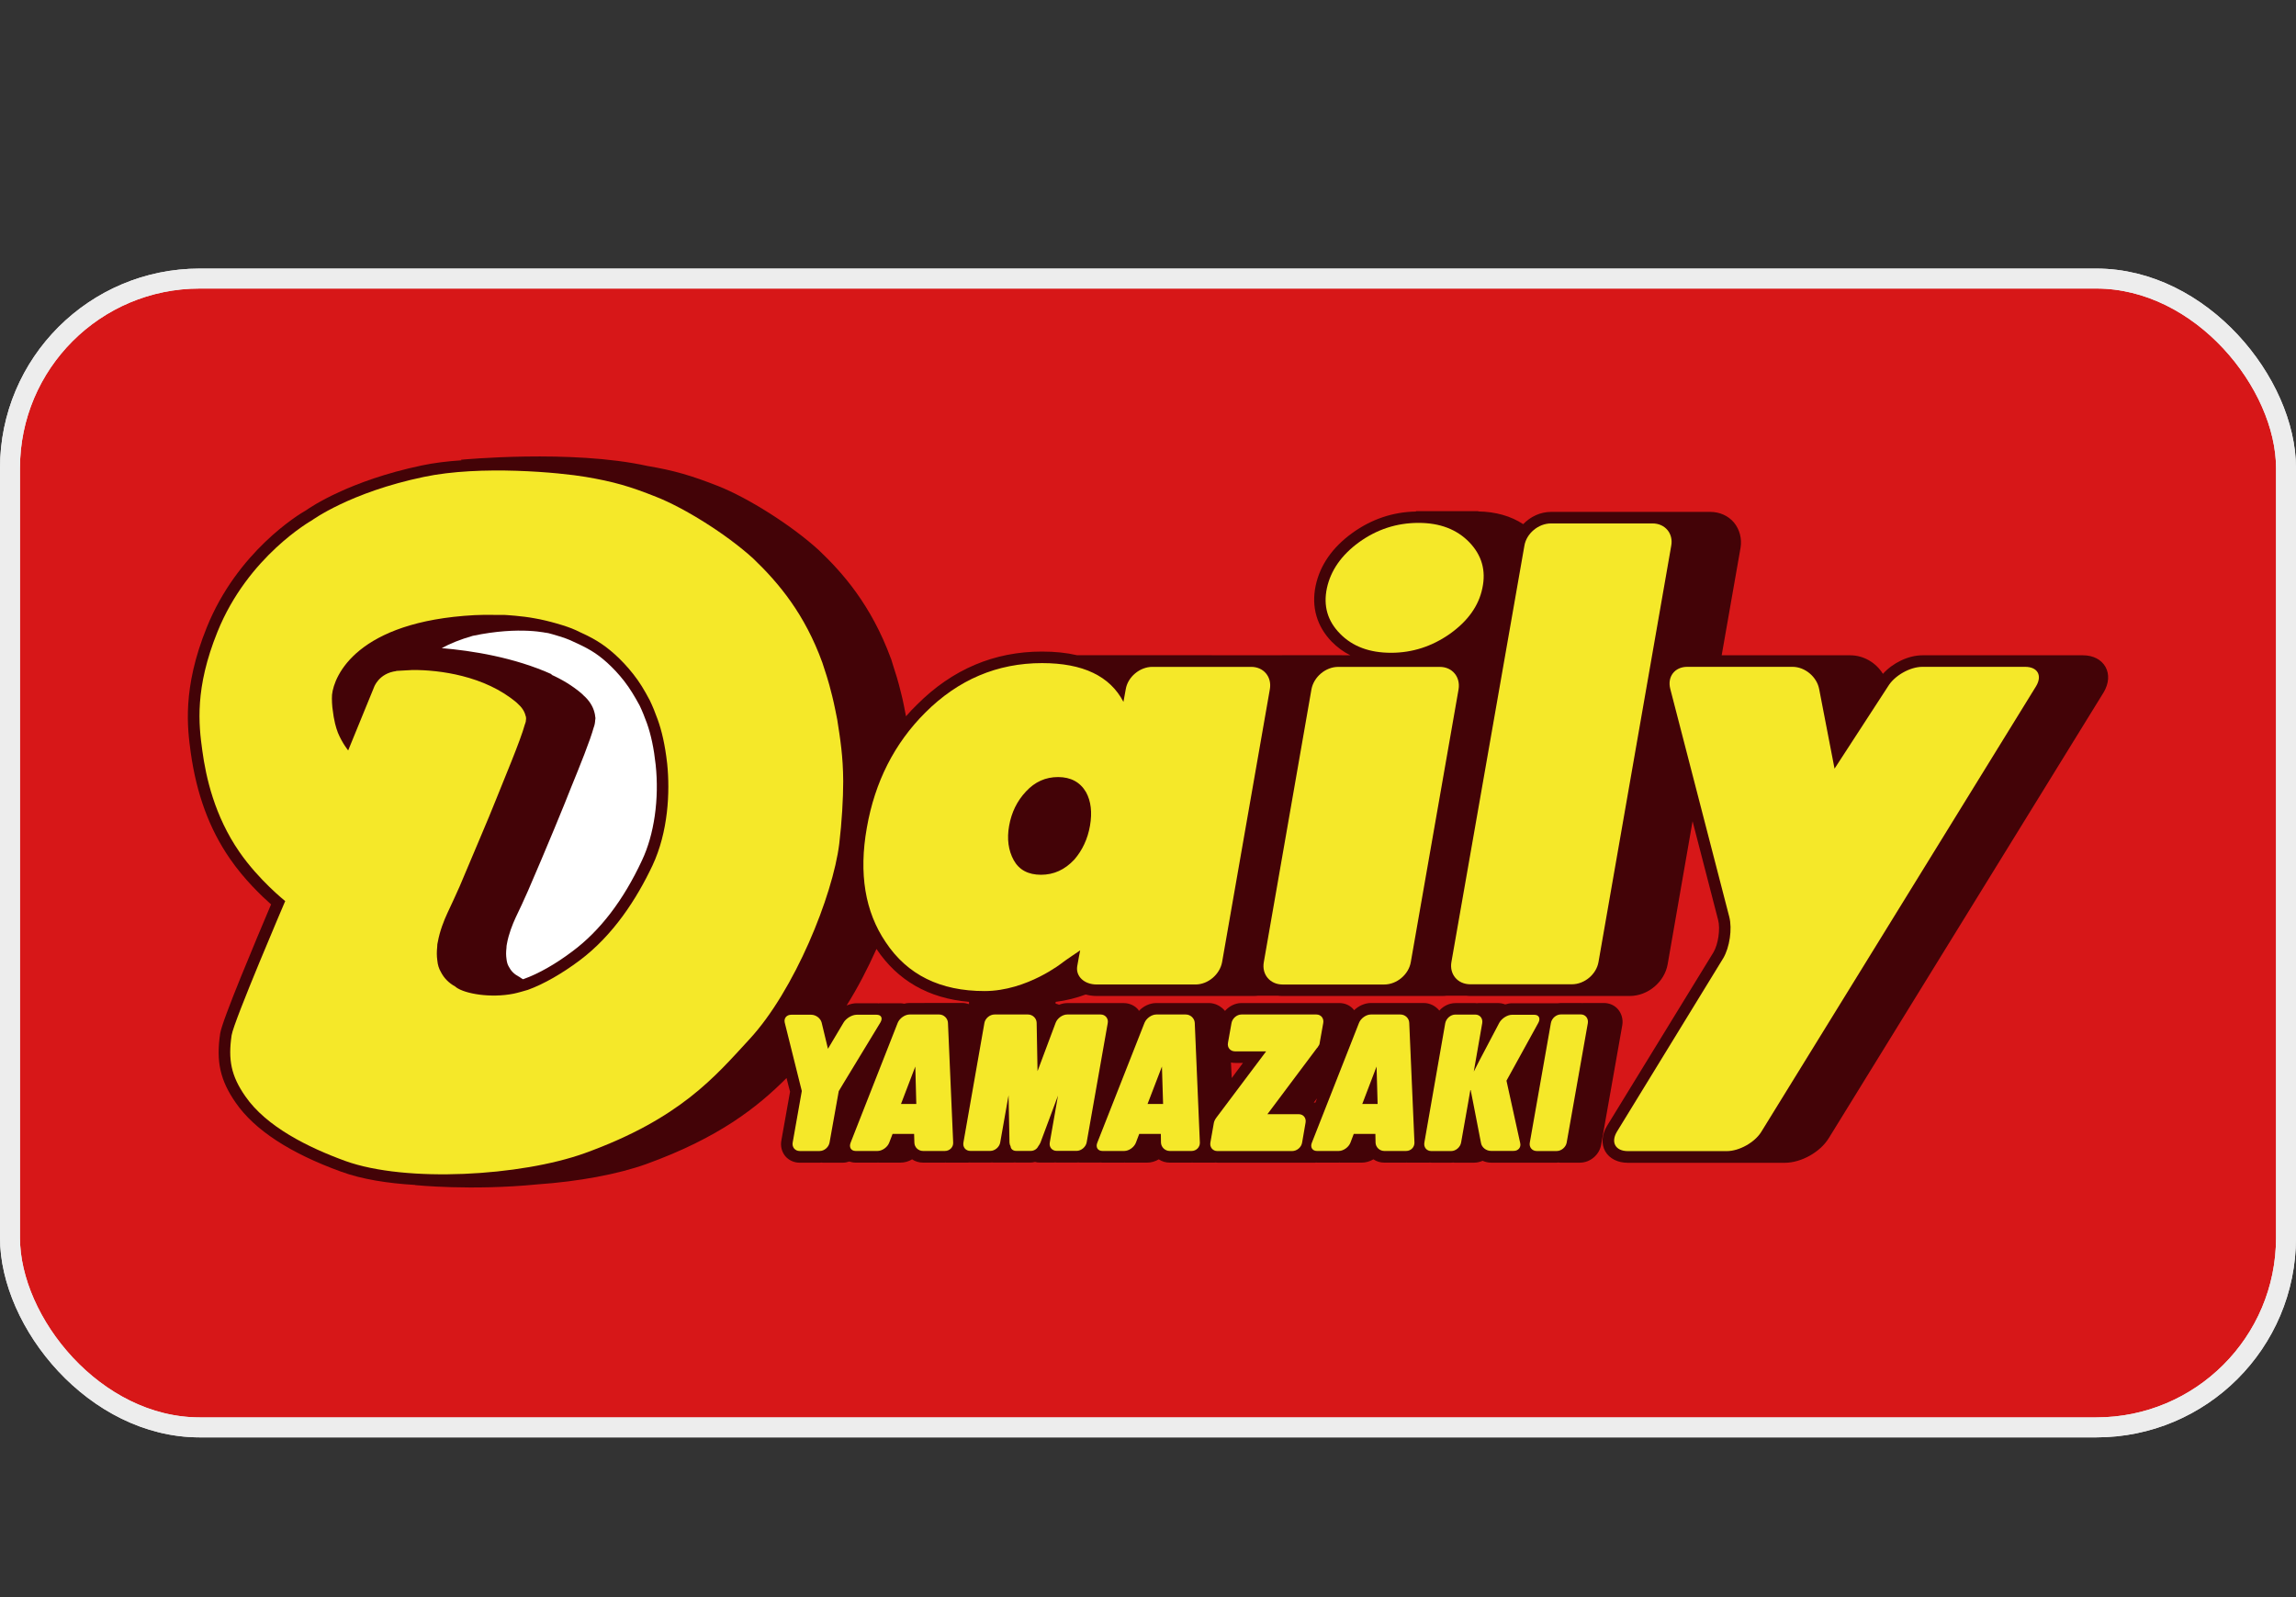 <svg width="115" height="80" viewBox="0 0 115 80" fill="none" xmlns="http://www.w3.org/2000/svg">
<rect x="0" y="0" width="115" height="80" fill="#333333" stroke="none"/>
<rect x="0.5" y="13.953" width="114" height="57.545" rx="9.5" fill="#D71718"/>
<rect x="0.5" y="13.953" width="114" height="57.545" rx="9.5" stroke="#E8E8E8"/>
<rect x="0.5" y="13.953" width="114" height="57.545" rx="9.5" stroke="#EDEDED"/>
<path d="M26.093 51.484C32.382 51.484 37.484 45.993 37.484 39.219C37.484 32.445 32.382 26.949 26.093 26.949C19.804 26.949 14.71 32.443 14.71 39.219C14.71 45.993 19.804 51.484 26.093 51.484Z" fill="white"/>
<path d="M105.459 33.407C105.249 33.036 104.843 32.824 104.331 32.824H101.435H99.177H96.286C95.579 32.824 94.793 33.213 94.31 33.753C93.968 33.199 93.347 32.824 92.68 32.824H89.787H87.407H86.234C86.774 29.748 87.18 27.431 87.18 27.431C87.254 26.972 87.13 26.515 86.85 26.174C86.568 25.837 86.133 25.641 85.67 25.641H82.776H80.568H77.684C77.154 25.641 76.657 25.878 76.291 26.255C75.67 25.844 74.912 25.634 74.04 25.617V25.603H70.924V25.622C69.763 25.643 68.69 26.007 67.737 26.695C66.731 27.421 66.115 28.312 65.897 29.34C65.675 30.406 65.957 31.376 66.709 32.15C66.984 32.425 67.29 32.654 67.636 32.824H67.202V32.819H64.217V32.824H62.666H60.698V32.819H53.94C53.419 32.697 52.836 32.637 52.189 32.637C49.797 32.637 47.699 33.526 45.94 35.287C45.739 35.481 45.551 35.679 45.379 35.88C45.343 35.696 45.221 35.039 45.133 34.721C44.977 34.073 44.851 33.694 44.741 33.357L44.636 33.015C44.636 33.015 44.628 33.001 44.628 32.996L44.624 32.989C43.63 30.281 42.175 28.659 40.999 27.545C39.649 26.315 37.482 24.946 35.974 24.348C34.609 23.813 33.766 23.567 32.428 23.34C28.605 22.497 23.087 23.029 23.087 23.029L23.119 23.056C22.416 23.103 21.728 23.185 21.109 23.318C17.525 24.073 15.573 25.385 15.319 25.569C15.334 25.56 15.343 25.555 15.343 25.553L15.284 25.588C15.286 25.586 15.303 25.581 15.317 25.569C14.954 25.772 11.881 27.641 10.354 31.433C9.116 34.496 9.393 36.489 9.551 37.681C9.845 39.779 10.485 41.519 11.513 43.008C12.225 44.047 13.109 44.886 13.577 45.301C12.839 47.048 11.126 51.103 11.028 51.767C10.818 53.179 11.028 54.116 11.809 55.239C12.751 56.601 14.533 57.765 17.097 58.694C18.117 59.065 19.408 59.275 20.798 59.354L20.784 59.361C20.784 59.361 23.608 59.653 26.925 59.325C28.968 59.184 30.949 58.819 32.378 58.305C35.995 56.995 37.933 55.466 39.395 53.999C39.455 54.243 39.496 54.41 39.508 54.444L39.572 54.68C39.479 55.189 39.135 57.132 39.135 57.132C39.083 57.416 39.159 57.7 39.331 57.911C39.508 58.118 39.768 58.24 40.055 58.24H41.047C41.078 58.24 41.109 58.233 41.137 58.233C41.166 58.233 41.188 58.24 41.209 58.24H42.208C42.315 58.24 42.435 58.217 42.535 58.181C42.636 58.214 42.745 58.236 42.865 58.236H43.955C43.962 58.236 43.969 58.231 43.969 58.231C43.988 58.231 44.005 58.236 44.019 58.236H45.102C45.307 58.236 45.513 58.178 45.685 58.071C45.84 58.178 46.031 58.236 46.239 58.236H47.319L47.352 58.231C47.367 58.231 47.371 58.236 47.386 58.236H48.471C48.504 58.236 48.53 58.228 48.569 58.228C48.569 58.228 48.588 58.233 48.602 58.233H49.589C49.627 58.233 49.649 58.226 49.687 58.226C49.711 58.228 49.725 58.233 49.759 58.233H50.748C50.784 58.233 50.805 58.226 50.827 58.226C50.86 58.228 50.882 58.233 50.901 58.233H50.994H51.527H51.615C51.694 58.233 51.766 58.221 51.842 58.202C51.909 58.221 51.983 58.233 52.062 58.233H52.151H52.681H52.774C52.793 58.233 52.831 58.226 52.851 58.226C52.874 58.228 52.901 58.233 52.925 58.233H53.921C53.94 58.233 53.971 58.226 54.005 58.226C54.026 58.228 54.05 58.233 54.086 58.233H55.075L55.094 58.228C55.13 58.233 55.178 58.236 55.214 58.236H56.299L56.327 58.231C56.346 58.231 56.353 58.236 56.353 58.236H57.462C57.663 58.236 57.856 58.178 58.041 58.071C58.193 58.178 58.389 58.236 58.585 58.236H59.675L59.708 58.231C59.718 58.231 59.727 58.236 59.739 58.236H60.827C60.853 58.236 60.865 58.231 60.884 58.231C60.915 58.231 60.941 58.238 60.97 58.238H62.131H64.714H65.878C65.878 58.238 65.911 58.233 65.928 58.231C65.94 58.236 65.952 58.236 65.959 58.236H67.051C67.063 58.236 67.066 58.231 67.08 58.231C67.08 58.231 67.106 58.236 67.123 58.236H68.212C68.408 58.236 68.607 58.178 68.791 58.071C68.948 58.178 69.132 58.236 69.335 58.236H70.423L70.456 58.231C70.478 58.231 70.487 58.236 70.487 58.236H71.586C71.591 58.236 71.605 58.231 71.615 58.231C71.636 58.236 71.668 58.238 71.689 58.238H72.686C72.714 58.238 72.755 58.238 72.779 58.231C72.805 58.236 72.824 58.238 72.846 58.238H73.844C73.983 58.238 74.129 58.2 74.26 58.145C74.387 58.2 74.535 58.238 74.678 58.238H75.804H75.825H75.84H76.96H76.963H76.97H77.969C77.995 58.238 78.028 58.231 78.055 58.231C78.083 58.231 78.105 58.238 78.133 58.238H79.132C79.646 58.238 80.109 57.849 80.198 57.337L81.257 51.344C81.302 51.067 81.225 50.778 81.051 50.568C80.874 50.353 80.611 50.24 80.329 50.24H79.34C79.309 50.24 79.28 50.245 79.252 50.245C79.228 50.245 79.206 50.24 79.178 50.24H78.188C78.129 50.24 78.079 50.245 78.023 50.252H78.004H76.896H76.877H76.858H75.737C75.627 50.252 75.505 50.274 75.39 50.312C75.29 50.272 75.171 50.245 75.049 50.245H74.052C74.026 50.245 74.007 50.252 73.969 50.252C73.945 50.25 73.916 50.245 73.892 50.245H72.903C72.59 50.245 72.296 50.391 72.093 50.62C71.899 50.386 71.62 50.24 71.307 50.24H70.564H70.145H69.83H69.407H68.669C68.365 50.24 68.047 50.382 67.823 50.604C67.818 50.594 67.811 50.577 67.801 50.57C67.629 50.358 67.364 50.243 67.082 50.243H65.928H63.343H62.179C61.864 50.243 61.562 50.401 61.357 50.637C61.163 50.403 60.87 50.243 60.549 50.243H59.809H59.388H59.073H58.655H57.914C57.596 50.243 57.273 50.393 57.044 50.637C57.03 50.616 57.02 50.589 57.011 50.573C56.829 50.36 56.561 50.245 56.284 50.245H55.29H55.261H55.235H54.609H54.602H54.134H54.112H54.081H53.453C53.314 50.245 53.18 50.276 53.047 50.327C52.989 50.303 52.932 50.286 52.872 50.272V50.185C53.422 50.116 53.928 49.982 54.38 49.815C54.547 49.863 54.741 49.889 54.932 49.889H57.823H59.885H62.774C62.865 49.889 62.941 49.885 63.023 49.875H64.007C64.081 49.885 64.157 49.889 64.241 49.889H67.13H69.338H72.227C72.308 49.889 72.389 49.885 72.466 49.875H73.443C73.512 49.885 73.577 49.889 73.646 49.889H76.532H78.736H81.629C82.537 49.889 83.374 49.189 83.529 48.295C83.529 48.295 84.09 45.06 84.776 41.134L86.055 46.078C86.176 46.527 86.057 47.306 85.823 47.7C85.823 47.7 80.487 56.398 80.487 56.403C80.229 56.838 80.195 57.301 80.401 57.669C80.611 58.037 81.032 58.245 81.538 58.245H84.425H86.489H89.388C90.212 58.245 91.168 57.715 91.6 57.007L105.369 34.675C105.629 34.236 105.662 33.772 105.459 33.407ZM32.153 43.101C31.226 45.089 30.06 46.618 28.674 47.65C27.828 48.291 26.961 48.778 26.251 49.031C26.241 49.036 26.218 49.043 26.201 49.05C26.153 49.029 26.115 49.005 26.089 48.984C26.089 48.984 26.07 48.972 26.055 48.962L26.022 48.938L25.986 48.919C25.747 48.792 25.592 48.632 25.479 48.41C25.42 48.312 25.384 48.183 25.367 48.018C25.343 47.856 25.343 47.684 25.367 47.478L25.369 47.433C25.374 47.414 25.374 47.385 25.374 47.368C25.374 47.361 25.374 47.349 25.381 47.328L25.386 47.301L25.389 47.282C25.477 46.783 25.673 46.3 25.819 45.98C25.95 45.712 26.325 44.912 26.447 44.62L27.133 43.017C27.589 41.93 28.022 40.903 28.275 40.267L28.605 39.44C29.035 38.389 29.563 37.084 29.744 36.415L29.737 36.441C29.785 36.317 29.811 36.181 29.811 36.035L29.809 36.095C29.828 36.016 29.828 35.949 29.811 35.887C29.809 35.82 29.792 35.756 29.776 35.691C29.697 35.371 29.503 35.072 29.214 34.821L29.221 34.826L29.214 34.821L29.181 34.785C29.183 34.793 29.19 34.797 29.2 34.805C29.181 34.785 29.171 34.773 29.14 34.752H29.147C28.669 34.341 28.132 34.026 27.592 33.784H27.656C25.759 32.924 23.625 32.592 22.125 32.465C22.547 32.233 23.056 32.028 23.678 31.849C26.072 31.345 27.474 31.725 27.474 31.725L27.302 31.67C27.809 31.799 28.337 31.966 28.569 32.071C29.446 32.468 29.842 32.683 30.416 33.199C30.712 33.469 30.999 33.775 31.264 34.116C31.558 34.496 31.778 34.864 32.034 35.333C32.175 35.627 32.285 35.906 32.402 36.226C32.609 36.809 32.753 37.493 32.841 38.31C33.023 40.011 32.77 41.801 32.153 43.101ZM46.306 50.24H45.565C45.465 50.24 45.374 50.252 45.288 50.276C45.219 50.26 45.147 50.252 45.059 50.252H44.065C44.045 50.252 44.019 50.257 43.998 50.26C43.969 50.252 43.935 50.252 43.902 50.252H42.91C42.741 50.252 42.574 50.295 42.404 50.365C42.958 49.485 43.46 48.513 43.9 47.533C44.956 49.115 46.509 50.009 48.535 50.183V50.298C48.43 50.262 48.313 50.238 48.196 50.238H47.455H47.044H46.717H46.306V50.24ZM65.885 55.227H65.804L65.966 55.017L65.885 55.227ZM62.255 53.244L61.694 53.999C61.682 53.734 61.67 53.473 61.656 53.218C61.72 53.239 61.787 53.242 61.861 53.242H62.255V53.244Z" fill="#430307"/>
<path d="M53.809 43.057C53.331 43.568 52.781 43.817 52.141 43.817C51.498 43.817 51.042 43.571 50.774 43.086C50.507 42.598 50.425 42.022 50.545 41.358C50.664 40.694 50.939 40.123 51.393 39.64C51.84 39.16 52.373 38.923 52.996 38.923C53.63 38.923 54.103 39.176 54.397 39.681C54.645 40.132 54.71 40.694 54.595 41.358C54.48 42.022 54.213 42.589 53.809 43.057ZM63.603 34.524C63.713 33.905 63.29 33.404 62.674 33.404H57.711C57.094 33.404 56.487 33.905 56.385 34.524L56.27 35.157C55.596 33.865 54.244 33.215 52.194 33.215C49.95 33.215 47.998 34.042 46.344 35.695C44.796 37.239 43.819 39.167 43.417 41.463C43.008 43.76 43.329 45.671 44.361 47.193C45.446 48.83 47.09 49.642 49.312 49.642C51.45 49.642 53.233 48.204 53.233 48.204C53.317 48.132 54.103 47.604 54.103 47.604C54.103 47.604 53.983 48.206 53.955 48.398C53.871 48.902 54.308 49.313 54.927 49.313H59.883C60.504 49.313 61.097 48.811 61.211 48.194L63.603 34.524Z" fill="#F5E829"/>
<path d="M74.248 29.458C74.067 30.347 73.519 31.107 72.628 31.744C71.727 32.378 70.745 32.698 69.672 32.698C68.592 32.698 67.744 32.38 67.121 31.744C66.492 31.107 66.272 30.349 66.461 29.458C66.654 28.574 67.183 27.807 68.072 27.159C68.96 26.519 69.954 26.191 71.053 26.191C72.126 26.191 72.97 26.519 73.591 27.159C74.217 27.807 74.437 28.574 74.248 29.458ZM70.662 48.198C70.554 48.815 69.959 49.314 69.335 49.314H64.241C63.613 49.314 63.192 48.812 63.3 48.198L65.687 34.526C65.802 33.907 66.397 33.405 67.022 33.405H72.119C72.74 33.405 73.156 33.907 73.056 34.526L70.662 48.198Z" fill="#F5E829"/>
<path d="M101.436 33.402C102.062 33.402 102.3 33.84 101.983 34.37L88.217 56.695C87.89 57.223 87.115 57.66 86.489 57.66H81.538C80.917 57.66 80.669 57.225 80.984 56.692L86.315 47.992C86.63 47.457 86.771 46.53 86.614 45.925L83.658 34.502C83.503 33.895 83.885 33.402 84.506 33.402H89.784C90.406 33.402 91.005 33.904 91.118 34.523L91.887 38.502L94.568 34.377C94.891 33.842 95.665 33.402 96.284 33.402H101.436Z" fill="#F5E829"/>
<path d="M80.064 48.188C79.957 48.804 79.362 49.303 78.733 49.303H73.644C73.01 49.303 72.59 48.801 72.697 48.188L76.353 27.332C76.456 26.723 77.053 26.219 77.684 26.219H82.774C83.397 26.219 83.82 26.723 83.708 27.332L80.064 48.188Z" fill="#F5E829"/>
<path d="M41.935 36.045C41.935 36.045 41.775 35.219 41.682 34.863C41.474 34.012 41.336 33.654 41.188 33.188C40.311 30.772 39.03 29.224 37.721 27.971C36.366 26.741 34.258 25.434 32.87 24.889C31.544 24.361 30.75 24.129 29.346 23.89C28.07 23.673 24.074 23.286 21.224 23.89C17.525 24.662 15.625 26.062 15.625 26.062C15.625 26.062 12.421 27.852 10.892 31.649C9.75 34.473 9.95 36.287 10.134 37.603C10.313 38.92 10.739 40.865 11.991 42.674C12.966 44.088 14.285 45.135 14.285 45.135C14.285 45.135 11.709 51.152 11.601 51.854C11.42 53.085 11.575 53.89 12.285 54.91C13.338 56.437 15.427 57.472 17.295 58.153C20.335 59.252 26.098 58.91 29.288 57.763C34.074 56.033 35.819 53.919 37.536 52.057C39.792 49.622 41.713 44.87 42.036 42.265C42.165 41.192 42.234 39.99 42.234 39.14C42.229 37.876 42.084 37.006 41.935 36.045ZM32.681 43.352C31.89 45.023 30.719 46.848 29.023 48.115C28.163 48.757 27.247 49.29 26.44 49.582C26.313 49.62 25.933 49.732 25.728 49.773C24.574 50.002 23.293 49.782 22.844 49.453C22.837 49.441 22.829 49.434 22.815 49.424C22.461 49.23 22.232 48.98 22.086 48.693C21.986 48.526 21.924 48.339 21.902 48.091C21.871 47.876 21.874 47.658 21.898 47.431C21.902 47.383 21.902 47.343 21.905 47.297C21.91 47.271 21.917 47.228 21.929 47.18C22.029 46.631 22.234 46.115 22.411 45.732C22.533 45.474 22.906 44.674 23.025 44.394C23.687 42.808 24.473 40.994 24.844 40.05C25.197 39.152 26.074 37.094 26.297 36.26H26.301C26.33 36.186 26.347 36.108 26.347 36.026C26.352 35.988 26.352 35.967 26.347 35.952C26.347 35.919 26.34 35.88 26.323 35.849C26.273 35.63 26.129 35.415 25.914 35.231C25.895 35.209 25.883 35.2 25.883 35.2C24.277 33.835 21.974 33.553 20.669 33.56L19.838 33.606L19.855 33.613C18.959 33.725 18.729 34.435 18.729 34.435L17.439 37.589C17.439 37.589 17.147 37.235 16.925 36.703C16.872 36.571 16.825 36.411 16.782 36.239C16.722 35.955 16.696 35.847 16.669 35.589C16.636 35.422 16.612 35.008 16.631 34.796C16.734 33.84 17.876 31.13 23.771 30.812C24.277 30.786 24.977 30.808 25.286 30.803C25.286 30.803 26.132 30.848 26.786 30.973C27.439 31.082 28.416 31.367 28.808 31.551C29.692 31.952 30.153 32.203 30.791 32.772C31.111 33.059 31.422 33.391 31.718 33.766C32.034 34.167 32.265 34.547 32.547 35.082C32.691 35.381 32.81 35.675 32.942 36.041C33.138 36.585 33.31 37.293 33.417 38.253C33.565 39.687 33.467 41.675 32.681 43.352Z" fill="#F5E829"/>
<path d="M77.966 57.656C78.205 57.656 78.43 57.462 78.471 57.231L79.531 51.243C79.565 51.006 79.407 50.812 79.178 50.812H78.184C77.945 50.812 77.723 51.006 77.68 51.243L76.624 57.231C76.578 57.465 76.74 57.656 76.977 57.656H77.966Z" fill="#F5E829"/>
<path d="M43.902 50.828H42.913C42.679 50.828 42.38 51.003 42.251 51.222L41.47 52.534L41.154 51.222C41.097 51.003 40.867 50.828 40.626 50.828H39.635C39.398 50.828 39.255 51.003 39.305 51.222L40.072 54.298L40.16 54.649L39.704 57.225C39.658 57.461 39.823 57.655 40.057 57.655H41.049C41.29 57.655 41.51 57.461 41.551 57.225L42.01 54.658L42.225 54.298L44.093 51.222C44.227 51.003 44.146 50.828 43.902 50.828Z" fill="#F5E829"/>
<path d="M55.13 50.816H54.139H54.12H54.072H53.453C53.219 50.816 52.958 51.003 52.872 51.237L51.967 53.655L51.923 51.237C51.921 51.003 51.718 50.816 51.489 50.816H50.865H50.824H50.803H49.811C49.577 50.816 49.343 51.012 49.305 51.246L48.256 57.225C48.21 57.459 48.368 57.65 48.605 57.65H49.596C49.83 57.65 50.06 57.457 50.098 57.225L50.516 54.862L50.562 57.23C50.566 57.299 50.583 57.359 50.617 57.419C50.629 57.557 50.738 57.65 50.91 57.65H50.996H51.532H51.62C51.794 57.65 51.935 57.557 52.002 57.419C52.045 57.359 52.088 57.299 52.115 57.23L52.992 54.879L52.581 57.223C52.535 57.457 52.693 57.648 52.932 57.648H53.923C54.155 57.648 54.385 57.454 54.428 57.223L55.484 51.244C55.527 51.015 55.36 50.816 55.13 50.816Z" fill="#F5E829"/>
<path d="M76.143 57.258L75.455 54.132L77.053 51.229C77.171 51.009 77.08 50.83 76.846 50.83H75.734C75.505 50.83 75.216 51.009 75.094 51.234L74.079 53.162L73.818 53.676L73.907 53.162L74.241 51.246C74.279 51.011 74.124 50.82 73.89 50.82H72.894C72.662 50.82 72.439 51.011 72.389 51.246L71.343 57.227C71.297 57.461 71.453 57.657 71.692 57.657H72.683C72.917 57.657 73.144 57.463 73.183 57.227L73.522 55.312L73.653 54.557L73.802 55.312L74.179 57.253C74.213 57.47 74.439 57.649 74.676 57.649H75.804C76.036 57.657 76.196 57.477 76.143 57.258Z" fill="#F5E829"/>
<path d="M66.277 51.246C66.322 51.012 66.165 50.816 65.935 50.816H62.181C61.95 50.816 61.723 51.012 61.682 51.246L61.505 52.238C61.462 52.475 61.625 52.663 61.859 52.663H63.417L60.939 55.963C60.877 56.044 60.819 56.142 60.8 56.238L60.624 57.232C60.585 57.466 60.745 57.657 60.975 57.657H64.719C64.96 57.657 65.185 57.464 65.219 57.232L65.391 56.238C65.436 56.006 65.285 55.81 65.051 55.81H63.481L65.964 52.496C66.002 52.465 66.012 52.444 66.033 52.398L66.067 52.353C66.086 52.315 66.098 52.279 66.1 52.236L66.277 51.246Z" fill="#F5E829"/>
<path d="M47.742 57.237L47.481 51.235C47.469 51.005 47.271 50.816 47.042 50.816H46.301H45.56C45.326 50.816 45.056 51.005 44.963 51.235L42.605 57.237C42.514 57.464 42.626 57.653 42.86 57.653H43.952C44.186 57.653 44.452 57.464 44.538 57.237L44.707 56.797H45.247H45.785L45.799 57.237C45.802 57.464 45.995 57.653 46.236 57.653H47.324C47.563 57.653 47.751 57.464 47.742 57.237ZM45.515 55.299H45.128L45.845 53.423L45.895 55.299H45.515Z" fill="#F5E829"/>
<path d="M60.098 57.237L59.842 51.235C59.83 51.005 59.627 50.816 59.391 50.816H58.657H57.916C57.684 50.816 57.417 51.005 57.324 51.235L54.961 57.237C54.867 57.464 54.984 57.653 55.221 57.653H56.306C56.545 57.653 56.808 57.464 56.894 57.237L57.061 56.797H57.603H58.143L58.15 57.237C58.16 57.464 58.356 57.653 58.593 57.653H59.682C59.916 57.653 60.105 57.464 60.098 57.237ZM57.866 55.299H57.477L58.198 53.423L58.256 55.299H57.866Z" fill="#F5E829"/>
<path d="M70.846 57.237L70.585 51.235C70.578 51.005 70.38 50.816 70.141 50.816H69.405H68.662C68.43 50.816 68.16 51.005 68.069 51.235L65.708 57.237C65.613 57.464 65.735 57.653 65.962 57.653H67.051C67.288 57.653 67.551 57.464 67.639 57.237L67.806 56.797H68.349H68.889L68.898 57.237C68.906 57.464 69.101 57.653 69.336 57.653H70.425C70.669 57.653 70.848 57.464 70.846 57.237ZM68.614 55.299H68.232L68.948 53.423L69.001 55.299H68.614Z" fill="#F5E829"/>
</svg>
